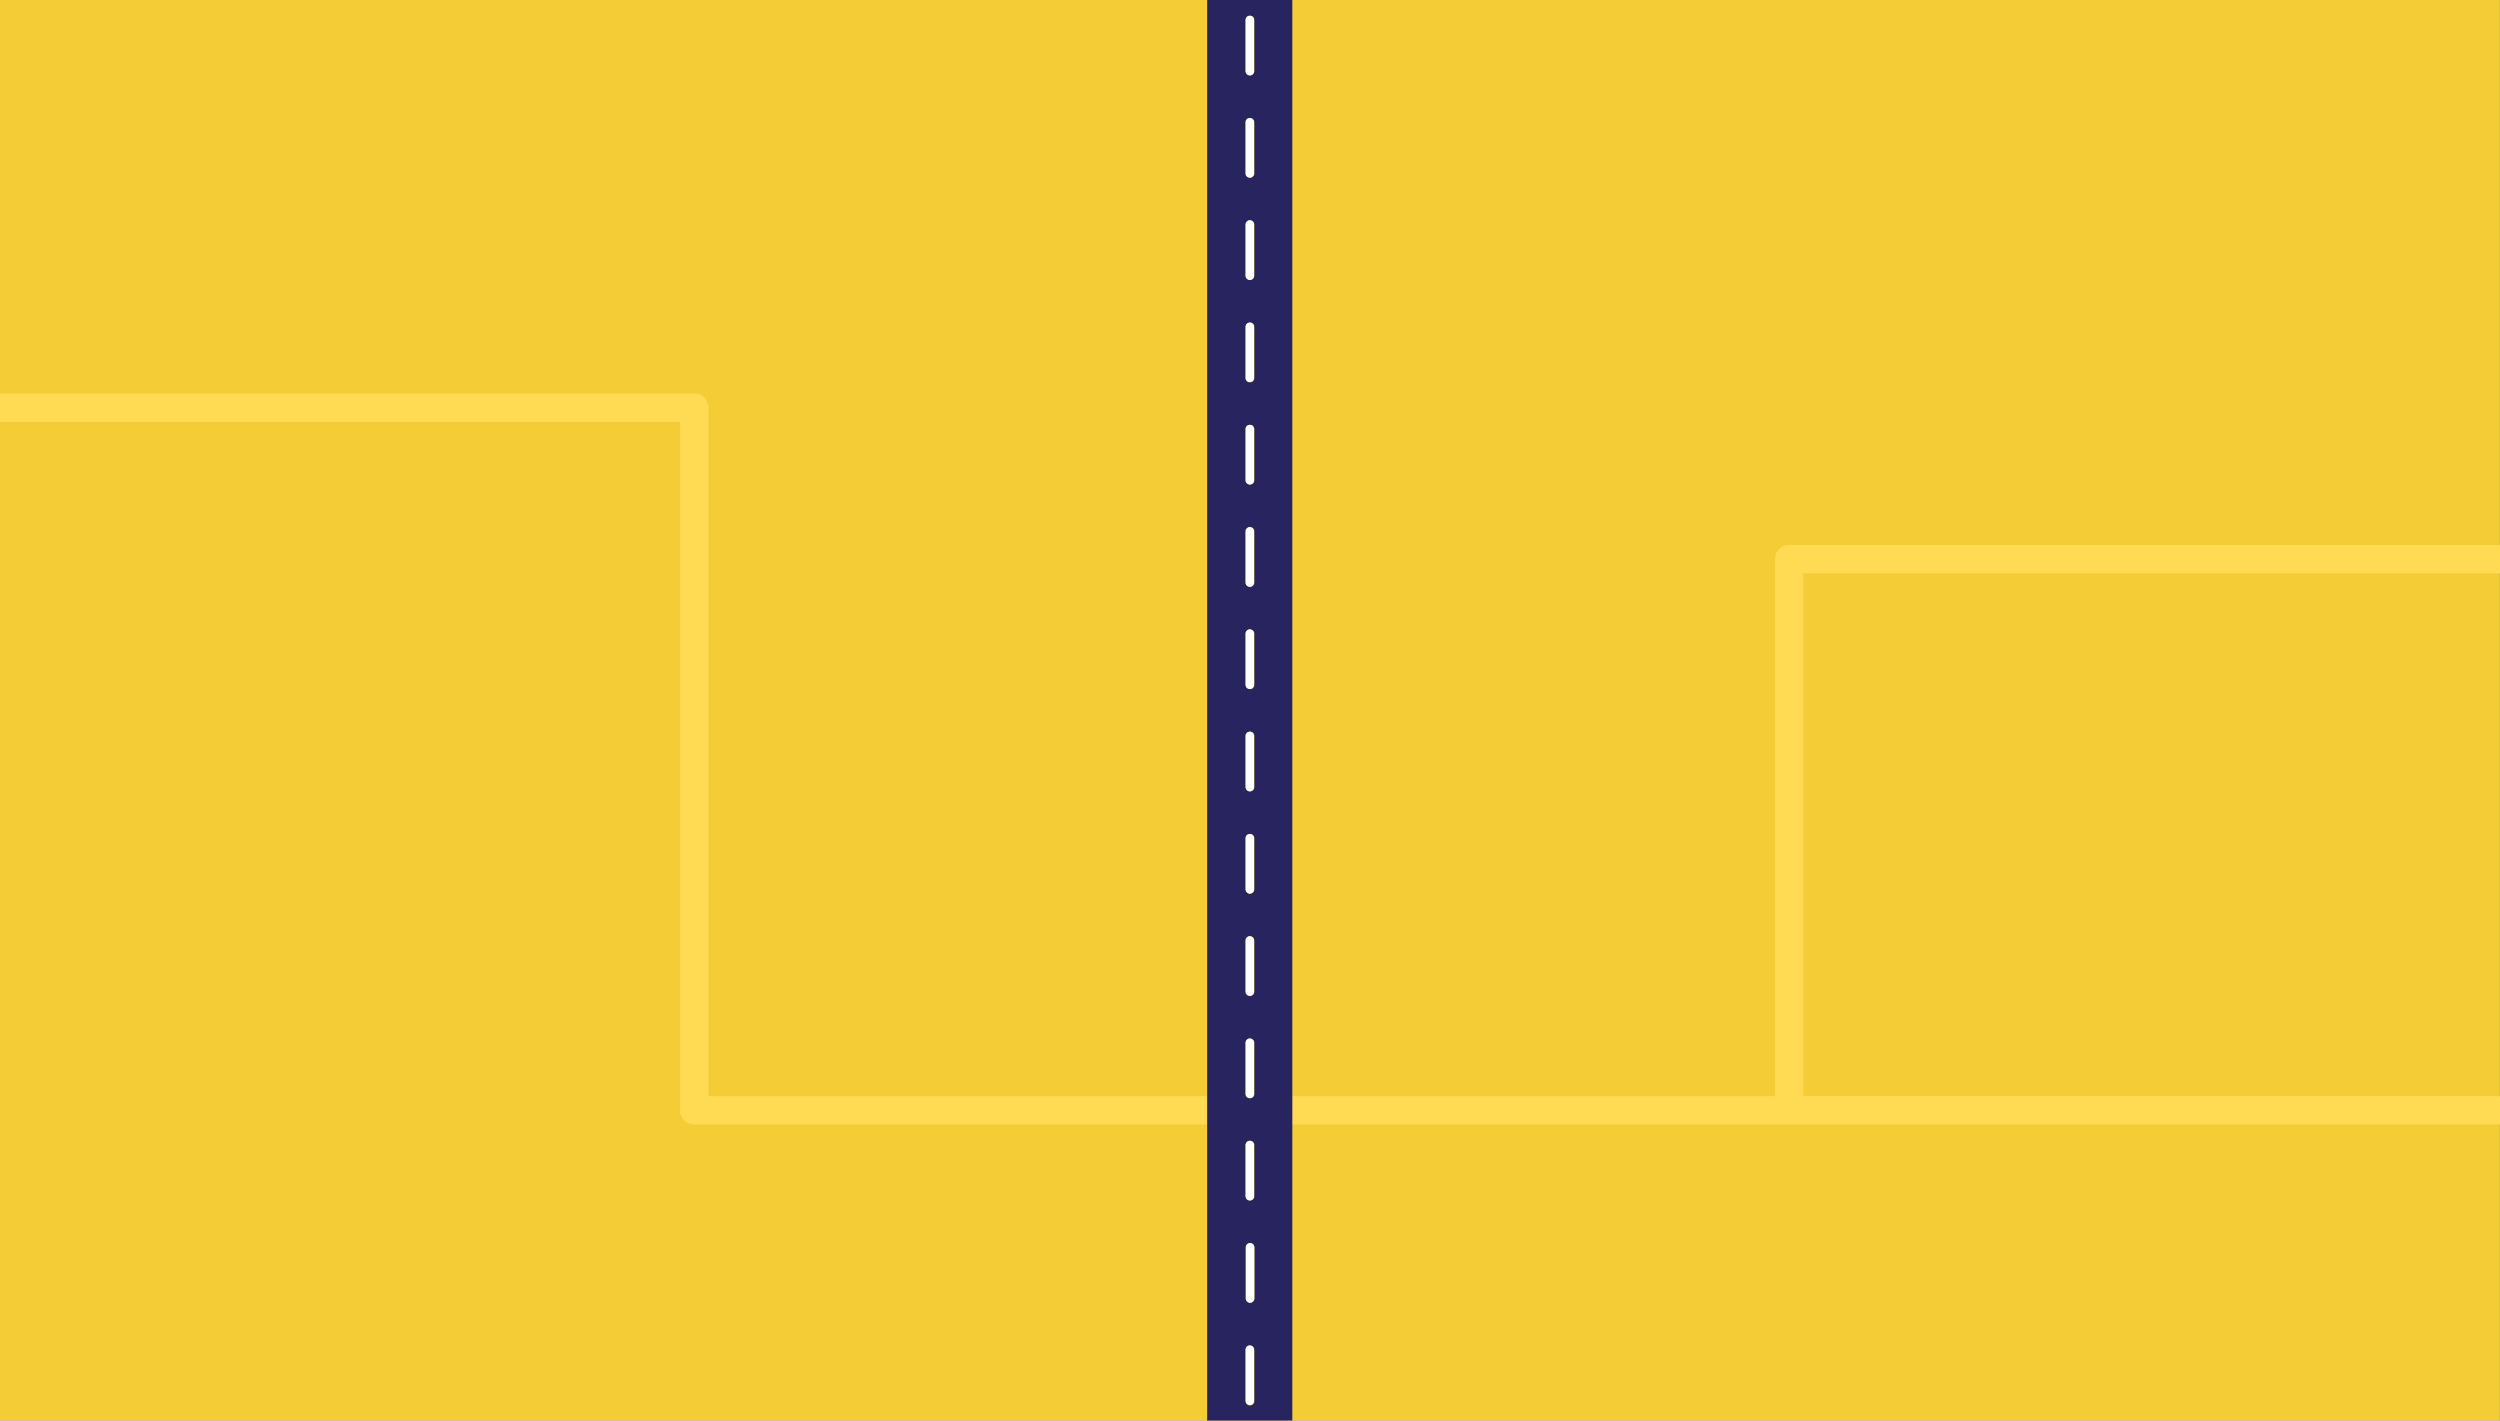 <svg id="Layer_1" data-name="Layer 1" xmlns="http://www.w3.org/2000/svg" width="439.98" height="250" viewBox="0 0 439.98 250"><rect x="0" y="0" width="439.98" height="250" fill="#808080" stroke="none"/><defs><style>.cls-1{fill:#f4cc36;}.cls-2{fill:#ffda52;}.cls-3{fill:#282460;}.cls-4{fill:#fff;}</style></defs><title>Artboard 16</title><path class="cls-1" d="M440-677.06V-454H413.18A26.26,26.26,0,0,0,387-430.09c-.07.78-.11,1.56-.11,2.36v53.53a26.26,26.26,0,0,0,26.26,26.26h-4.9A31.67,31.67,0,0,1,440-316.27V-216H377.41a62.33,62.33,0,0,0-44.22,18.32,62.35,62.35,0,0,0-18.31,44.22,62.28,62.28,0,0,0,11.89,36.7q1.67,2.3,3.52,4.42a62.37,62.37,0,0,0,47.12,21.42s52.37,4.83,61.67,63.83c.13.82.24,1.64.34,2.48s.18,1.66.25,2.5q.29,3.22.28,6.52v359l-.63.4-3.89,2.49L431.11,349l0,0-3.68,2.35-58.84,37.64A37.29,37.29,0,0,0,346,423.29v137.4A75.32,75.32,0,0,0,421.35,636h5.17a22,22,0,0,1,9.9,8.35,21.14,21.14,0,0,1,2.34,4.8A21.93,21.93,0,0,1,440,656.3V959.6a40.4,40.4,0,0,1-40.4,40.4H71.64a35.52,35.52,0,0,0-5-6.32L0,927V457.78a22,22,0,0,1,9.82-18.35,35.65,35.65,0,0,0,11.36-3.68l.87,0h-.82a36.08,36.08,0,0,0,13.64-12.51,36.31,36.31,0,0,0,2.5-4.64,35.73,35.73,0,0,0,3.13-14.67V315.53a36,36,0,0,0-1.81-11.29,35.54,35.54,0,0,0-1.89-4.6,35.88,35.88,0,0,0-32.2-20H0V-71l29.19-29.18a35,35,0,0,0,0-49.5L0-178.86V-709.6A40.4,40.4,0,0,1,40.35-750H367Z"/><path class="cls-2" d="M317.38,100.91v92H440v5H122.19a2.49,2.49,0,0,1-2.5-2.49V74.24H0v-5H122.19a2.5,2.5,0,0,1,2.49,2.49V192.92h187.7V98.41a2.49,2.49,0,0,1,2.5-2.5H440v5Z"/><path class="cls-3" d="M275.22,432.78V297.64c0-10.19-4.08-16.17-7.51-19.4-7.21-6.77-16.73-6.81-18.78-6.73-7.16,0-12.57-1.92-16.11-5.62-5.75-6-5.38-15.39-5.38-15.44s0-.3,0-.45V-318.84c0-8.26-2.67-15.29-7.73-20.32-8.2-8.15-19.56-8.33-20.77-8.31H154.33c-8.5,0-9.9-7.81-10.13-10.4v-57c0-6,1.42-10.25,4.22-12.76,4.14-3.71,10.57-3,10.57-3a7.73,7.73,0,0,0,1,.06h38.5c9.12,0,16.37-2.8,21.56-8.32,7.55-8,7.53-18.68,7.44-20.86v-87.82a7.5,7.5,0,0,0-7.5-7.5,7.5,7.5,0,0,0-7.5,7.5v88c0,.15,0,.24,0,.4s.23,6.24-3.44,10.07c-2.24,2.34-5.8,3.53-10.57,3.53h-38.1c-2.78-.26-13.41-.68-21.76,6.66-6.23,5.48-9.39,13.58-9.39,24.09v57.25c0,.14,0,.28,0,.42.57,9.93,7.72,24.7,25.12,24.7H199c.06,0,6.31.14,10.15,4,2.22,2.21,3.3,5.38,3.3,9.68V249.85c-.08,2.26-.15,16.12,9.38,26.25,6.51,6.91,15.68,10.41,27.27,10.41h.38c1.39,0,5.52.33,8,2.72,1.81,1.75,2.73,4.58,2.73,8.42V433.41a7.36,7.36,0,0,0,.17,1.55s.67,4.15-1.41,6.71-6.28,3.07-9.68,3.12c-3.2-.37-15.27-1.11-24.92,7-7.91,6.7-11.93,17.22-11.93,31.26V596.66a8,8,0,0,0,.08,1.1c0,.06.67,5.66-2.72,9.6-2.66,3.08-7.41,4.68-14.13,4.75-3.31-.42-15.26-1.29-24.85,6.8-7.41,6.25-11.17,15.91-11.17,28.71v47.11c-.51,3.18-1.42,13,5.1,21.09,5.33,6.63,13.84,10,25.3,10a6.54,6.54,0,0,0,1.08-.08c.09,0,8.62-1.11,14.56,4.07,4.48,3.9,6.75,10.7,6.75,20.21v65.41a7.5,7.5,0,0,0,15,0V750c0-14.15-4.06-24.81-12.08-31.68-10-8.56-22.59-7.85-25.74-7.52-4.51,0-10.28-.86-13.13-4.32-3.08-3.74-2-9.47-2-9.47a7.83,7.83,0,0,0,.17-1.6V647.62c0-8.12,1.94-13.9,5.77-17.18,5.38-4.62,13.44-3.43,13.47-3.43a7.57,7.57,0,0,0,1.26.11c11.56,0,20.31-3.36,26-10,7-8.15,6.58-18.12,6.28-20.94V483.1c0-9.36,2.2-16,6.53-19.73,5.6-4.82,13.6-3.68,13.62-3.68a7.32,7.32,0,0,0,1.24.1c9.8,0,17.13-2.92,21.8-8.67C276.3,444.13,275.66,435.67,275.22,432.78Zm-56-980.37a.75.75,0,0,1,.75-.75.74.74,0,0,1,.75.75v9a.75.75,0,0,1-.75.75.76.76,0,0,1-.75-.75Zm0,18a.75.75,0,0,1,.75-.75.74.74,0,0,1,.75.75v9a.75.75,0,0,1-.75.75.76.76,0,0,1-.75-.75Zm0,18a.75.75,0,0,1,.75-.75.74.74,0,0,1,.75.75v9a.75.75,0,0,1-.75.75.76.76,0,0,1-.75-.75Zm0,18a.75.75,0,0,1,.75-.75.74.74,0,0,1,.75.75v9a.75.75,0,0,1-.75.75.76.76,0,0,1-.75-.75Zm0,18a.75.75,0,0,1,.75-.75.74.74,0,0,1,.75.75v9a.75.75,0,0,1-.75.75.76.76,0,0,1-.75-.75Zm-2.09,26.39a23.93,23.93,0,0,0,2.07-8.43.76.76,0,0,1,.79-.71.75.75,0,0,1,.7.8,25,25,0,0,1-2.21,9,.73.73,0,0,1-.68.44.87.87,0,0,1-.31-.07A.75.75,0,0,1,217.11-449.2Zm-13.29,9.9a19.32,19.32,0,0,0,7.93-3.27.75.75,0,0,1,1,.16.74.74,0,0,1-.16,1.05,20.69,20.69,0,0,1-8.54,3.53l-.14,0a.75.75,0,0,1-.73-.62A.74.74,0,0,1,203.82-439.3Zm-17.83.46h9a.75.75,0,0,1,.75.75.76.76,0,0,1-.75.75h-9a.76.76,0,0,1-.75-.75A.75.75,0,0,1,186-438.84Zm-18,0h9a.75.75,0,0,1,.75.75.76.76,0,0,1-.75.75h-9a.75.75,0,0,1-.75-.75A.74.74,0,0,1,168-438.84Zm-18.12,1.14a26.07,26.07,0,0,1,9.16-1.22.76.76,0,0,1,.71.79.74.74,0,0,1-.79.71,24.66,24.66,0,0,0-8.61,1.14.62.62,0,0,1-.23,0,.74.74,0,0,1-.71-.51A.74.74,0,0,1,149.87-437.7ZM136-414.84c0-.32,0-.63,0-.93a.76.76,0,0,1,.77-.74.75.75,0,0,1,.73.77c0,.29,0,.59,0,.9v8.09a.75.75,0,0,1-.75.75.76.76,0,0,1-.75-.75Zm0,17.09a.76.76,0,0,1,.75-.75.75.75,0,0,1,.75.75v9a.74.74,0,0,1-.75.75.75.75,0,0,1-.75-.75Zm0,18a.76.76,0,0,1,.75-.75.75.75,0,0,1,.75.75v9a.75.75,0,0,1-.75.75.76.76,0,0,1-.75-.75Zm1.92,27.67a.57.57,0,0,1-.22,0,.76.76,0,0,1-.72-.54,24.23,24.23,0,0,1-1-5v-4.16a.76.76,0,0,1,.75-.75.75.75,0,0,1,.75.75v4.12a22.47,22.47,0,0,0,.92,4.6A.74.74,0,0,1,137.87-352.06Zm.19-71.8a.62.62,0,0,1-.23,0,.75.75,0,0,1-.49-.94,20.21,20.21,0,0,1,4.64-8,.75.75,0,0,1,1.06,0,.75.75,0,0,1,0,1.06,18.74,18.74,0,0,0-4.29,7.41A.75.75,0,0,1,138.06-423.86Zm12.29,83.54a.75.75,0,0,1-.73.57l-.18,0a15.85,15.85,0,0,1-8-4.67.74.74,0,0,1,0-1.06.74.74,0,0,1,1.06,0,14.41,14.41,0,0,0,7.28,4.23A.75.75,0,0,1,150.35-340.32Zm17.24,1.1h-9a.74.74,0,0,1-.75-.75.75.75,0,0,1,.75-.75h9a.76.76,0,0,1,.75.75A.75.75,0,0,1,167.59-339.22Zm18,0h-9a.75.75,0,0,1-.75-.75.76.76,0,0,1,.75-.75h9a.75.75,0,0,1,.75.75A.74.74,0,0,1,185.61-339.22Zm18.75,0a.76.76,0,0,1-.73.59l-.16,0a23.79,23.79,0,0,0-4.52-.56h-4.32a.74.74,0,0,1-.75-.75.75.75,0,0,1,.75-.75H199a24.57,24.57,0,0,1,4.83.6A.74.74,0,0,1,204.36-339.23Zm13.72,10.65a.81.81,0,0,1-.34.08.74.74,0,0,1-.67-.42,16.76,16.76,0,0,0-5.61-6.4.76.76,0,0,1-.19-1.05.75.75,0,0,1,1-.19,18.21,18.21,0,0,1,6.1,7A.74.74,0,0,1,218.08-328.58Zm1.78,7.23a.77.77,0,0,1,.79.71c0,.58,0,1.18,0,1.8v7.25a.74.74,0,0,1-.75.75.75.75,0,0,1-.75-.75v-7.25c0-.59,0-1.16,0-1.71A.77.77,0,0,1,219.86-321.35ZM220,211.27a.76.76,0,0,1-.75-.75v-9a.75.75,0,0,1,1.5,0v9A.75.75,0,0,1,220,211.27Zm.75,8.25v9a.75.75,0,1,1-1.5,0v-9a.75.75,0,0,1,1.5,0ZM220,193.27a.76.76,0,0,1-.75-.75v-9a.75.75,0,0,1,1.5,0v9A.75.75,0,0,1,220,193.27Zm0-18a.76.76,0,0,1-.75-.75v-9a.75.75,0,0,1,1.5,0v9A.75.75,0,0,1,220,175.27Zm0-18a.76.76,0,0,1-.75-.75v-9a.75.75,0,0,1,1.5,0v9A.75.75,0,0,1,220,157.27Zm0-18a.76.76,0,0,1-.75-.75v-9a.75.75,0,0,1,1.5,0v9A.75.75,0,0,1,220,139.27Zm0-18a.76.76,0,0,1-.75-.75v-9a.75.75,0,1,1,1.5,0v9A.75.75,0,0,1,220,121.27Zm0-18a.76.76,0,0,1-.75-.75v-9a.75.75,0,1,1,1.5,0v9A.75.75,0,0,1,220,103.27Zm0-18a.76.76,0,0,1-.75-.75v-9a.75.75,0,1,1,1.5,0v9A.75.75,0,0,1,220,85.27Zm0-18a.76.76,0,0,1-.75-.75v-9a.75.75,0,1,1,1.5,0v9A.75.75,0,0,1,220,67.27Zm0-18a.76.76,0,0,1-.75-.75v-9a.75.75,0,1,1,1.5,0v9A.75.75,0,0,1,220,49.27Zm0-18a.76.76,0,0,1-.75-.75v-9a.75.75,0,0,1,1.5,0v9A.75.75,0,0,1,220,31.27Zm0-18a.76.76,0,0,1-.75-.75v-9a.75.75,0,0,1,1.5,0v9A.75.75,0,0,1,220,13.27Zm0-18a.76.76,0,0,1-.75-.75v-9a.75.75,0,0,1,.75-.75.74.74,0,0,1,.75.75v9A.75.75,0,0,1,220-4.73Zm0-18a.76.76,0,0,1-.75-.75v-9a.75.75,0,0,1,.75-.75.74.74,0,0,1,.75.75v9A.75.75,0,0,1,220-22.73Zm0-18a.76.76,0,0,1-.75-.75v-9a.75.75,0,0,1,.75-.75.74.74,0,0,1,.75.75v9A.75.75,0,0,1,220-40.73Zm0-18a.76.76,0,0,1-.75-.75v-9a.75.75,0,0,1,.75-.75.74.74,0,0,1,.75.75v9A.75.75,0,0,1,220-58.73Zm0-18a.76.76,0,0,1-.75-.75v-9a.75.75,0,0,1,.75-.75.74.74,0,0,1,.75.75v9A.75.75,0,0,1,220-76.73Zm0-18a.76.76,0,0,1-.75-.75v-9a.75.75,0,0,1,.75-.75.74.74,0,0,1,.75.75v9A.75.75,0,0,1,220-94.73Zm0-18a.76.76,0,0,1-.75-.75v-9a.75.75,0,0,1,.75-.75.74.74,0,0,1,.75.75v9A.75.75,0,0,1,220-112.73Zm0-18a.76.76,0,0,1-.75-.75v-9a.75.75,0,0,1,.75-.75.74.74,0,0,1,.75.75v9A.75.75,0,0,1,220-130.73Zm0-18a.76.76,0,0,1-.75-.75v-9a.75.75,0,0,1,.75-.75.74.74,0,0,1,.75.75v9A.75.75,0,0,1,220-148.73Zm0-18a.76.76,0,0,1-.75-.75v-9a.75.75,0,0,1,.75-.75.74.74,0,0,1,.75.75v9A.75.75,0,0,1,220-166.73Zm0-18a.76.76,0,0,1-.75-.75v-9a.75.75,0,0,1,.75-.75.74.74,0,0,1,.75.75v9A.75.75,0,0,1,220-184.73Zm0-18a.76.76,0,0,1-.75-.75v-9a.75.75,0,0,1,.75-.75.74.74,0,0,1,.75.75v9A.75.75,0,0,1,220-202.73Zm0-18a.76.76,0,0,1-.75-.75v-9a.75.75,0,0,1,.75-.75.74.74,0,0,1,.75.75v9A.75.75,0,0,1,220-220.73Zm0-18a.76.76,0,0,1-.75-.75v-9a.75.75,0,0,1,.75-.75.74.74,0,0,1,.75.75v9A.75.75,0,0,1,220-238.73Zm0-18a.76.76,0,0,1-.75-.75v-9a.76.76,0,0,1,.75-.75.75.75,0,0,1,.75.75v9A.75.75,0,0,1,220-256.76Zm0-18a.76.76,0,0,1-.75-.75v-9a.75.75,0,0,1,.75-.75.74.74,0,0,1,.75.75v9A.75.75,0,0,1,220-274.79Zm0-18a.76.76,0,0,1-.75-.75v-9a.76.76,0,0,1,.75-.75.75.75,0,0,1,.75.75v9A.75.75,0,0,1,220-292.81Zm-.75,539.33v-9a.75.75,0,0,1,1.5,0v9a.75.75,0,1,1-1.5,0Zm3.88,18.31a.67.67,0,0,1-.31.07.77.77,0,0,1-.68-.44,32.82,32.82,0,0,1-2.54-8.84.75.75,0,0,1,.63-.85.76.76,0,0,1,.85.64,31.1,31.1,0,0,0,2.43,8.43A.75.75,0,0,1,223.08,264.83ZM236,276.77a.75.75,0,0,1-.69.46.72.72,0,0,1-.29-.06,24.44,24.44,0,0,1-7.67-5.12.75.75,0,1,1,1.06-1.06,23.1,23.1,0,0,0,7.2,4.8A.75.75,0,0,1,236,276.77Zm17,3.24h-.12a19.59,19.59,0,0,0-3.14-.26,2.69,2.69,0,0,0-.56,0,43.68,43.68,0,0,1-5.25-.3.74.74,0,0,1-.65-.83A.76.76,0,0,1,244,278a43.08,43.08,0,0,0,5.06.29h.57a22.86,22.86,0,0,1,3.37.27.76.76,0,0,1,.63.86A.75.75,0,0,1,252.92,280ZM220.7,815.41a.75.75,0,0,1-1.5,0v-2.95a.75.75,0,0,1,1.5,0Zm0-11.95a.75.75,0,0,1-1.5,0v-9a.75.75,0,0,1,1.5,0Zm0-18a.75.75,0,0,1-1.5,0v-9a.75.75,0,0,1,1.5,0Zm0-18a.75.75,0,0,1-1.5,0v-9a.75.75,0,0,1,1.5,0ZM219,739.78a.76.76,0,0,1,.88.6,54.37,54.37,0,0,1,.8,9.07.75.75,0,0,1-.74.76h0a.75.75,0,0,1-.75-.75,52.31,52.31,0,0,0-.78-8.81A.75.75,0,0,1,219,739.78Zm-8.3-15.59a.75.75,0,0,1,1.06,0,25.08,25.08,0,0,1,5.38,7.48.74.74,0,0,1-.36,1,.72.72,0,0,1-.32.08.76.76,0,0,1-.68-.43,23.33,23.33,0,0,0-5.05-7A.75.75,0,0,1,210.72,724.19Zm-15.79-6.78a29.44,29.44,0,0,1,9,1.87.75.75,0,0,1-.27,1.45.65.65,0,0,1-.27-.05,28,28,0,0,0-8.56-1.77.75.75,0,1,1,.08-1.5Zm-18.41-1.68a.74.74,0,0,1,1-.39,27.63,27.63,0,0,0,8.48,2,.75.75,0,0,1,.67.82.74.74,0,0,1-.74.68h-.07a29.4,29.4,0,0,1-8.94-2.15A.75.75,0,0,1,176.52,715.73Zm-10.11-67.44a.75.75,0,0,1,1.5,0v9a.75.75,0,0,1-1.5,0Zm0,18a.75.75,0,0,1,1.5,0v9a.75.75,0,0,1-1.5,0Zm0,18a.75.75,0,0,1,1.5,0v9a.75.75,0,0,1-1.5,0Zm4.22,26.89a.73.73,0,0,1-.44.15.77.77,0,0,1-.61-.31,18.37,18.37,0,0,1-3.33-8.66.75.75,0,0,1,1.49-.19,17,17,0,0,0,3,8A.73.73,0,0,1,170.63,711.18Zm.73-80a28.47,28.47,0,0,0-2.77,8.26.74.74,0,0,1-.73.62h-.14a.75.75,0,0,1-.6-.87A29.57,29.57,0,0,1,170,630.5a.75.75,0,1,1,1.32.71Zm13.34-10.27a21.36,21.36,0,0,0-7.81,3.68.78.78,0,0,1-.45.15.76.76,0,0,1-.6-.29.75.75,0,0,1,.14-1.05,22.82,22.82,0,0,1,8.36-3.94.75.75,0,1,1,.36,1.45Zm17.84-1.17a43.41,43.41,0,0,1-7.38.6H195a16.07,16.07,0,0,0-1.63-.17.75.75,0,0,1,.1-1.5c.91.06,1.52.15,1.71.18a41.76,41.76,0,0,0,7.06-.58.75.75,0,0,1,.26,1.48Zm16.66-135.4a.75.75,0,0,1,1.5,0v9a.75.75,0,0,1-1.5,0Zm0,18a.75.75,0,0,1,1.5,0v9a.75.75,0,0,1-1.5,0Zm0,18a.75.75,0,0,1,1.5,0v9a.75.75,0,0,1-1.5,0Zm0,18a.75.75,0,0,1,1.5,0v9a.75.75,0,0,1-1.5,0Zm0,18a.75.75,0,0,1,1.5,0v9a.75.75,0,0,1-1.5,0Zm0,18a.75.75,0,0,1,1.5,0v9a.75.75,0,0,1-1.5,0Zm-1.34,35.89a18.61,18.61,0,0,1-6.63,6.47.75.75,0,1,1-.76-1.3,17,17,0,0,0,6.1-5.95.75.75,0,0,1,1.29.78Zm2.84-8.82a.75.75,0,0,1-.74.68h-.08a.75.75,0,0,1-.67-.82,23.12,23.12,0,0,0,.12-2.35,17.15,17.15,0,0,0-.12-2.17s0-.08,0-.11v-4.29a.75.75,0,0,1,1.5,0v4.24a18.38,18.38,0,0,1,.13,2.33A23.26,23.26,0,0,1,220.7,601.44ZM223.43,467a35.49,35.49,0,0,0-2.22,8.49.76.76,0,0,1-.75.65h-.1a.75.75,0,0,1-.64-.85,36.83,36.83,0,0,1,2.32-8.85.75.75,0,1,1,1.39.57Zm11.74-12.2a21,21,0,0,0-7.11,4.89.74.74,0,0,1-.54.23.81.81,0,0,1-.52-.2.75.75,0,0,1,0-1.06,22.2,22.2,0,0,1,7.6-5.24.75.75,0,1,1,.59,1.38Zm17.51-2a36.16,36.16,0,0,1-3.84.19h-.13a25.74,25.74,0,0,0-5.05-.15.75.75,0,0,1-.09-1.5,26.53,26.53,0,0,1,5.33.16,34.81,34.81,0,0,0,3.62-.18.76.76,0,0,1,.83.67A.75.75,0,0,1,252.68,452.85Zm15-155.06a.75.75,0,0,1,.75.75v9a.75.75,0,0,1-1.5,0v-9A.76.76,0,0,1,267.72,297.79Zm0,100.79a.75.75,0,0,1-.75-.75v-9a.75.75,0,1,1,1.5,0v9A.74.74,0,0,1,267.72,398.58Zm.75,8.28v9a.75.75,0,0,1-1.5,0v-9a.75.75,0,0,1,1.5,0Zm-.75-26.33a.75.75,0,0,1-.75-.75v-9a.75.75,0,0,1,1.5,0v9A.74.74,0,0,1,267.72,380.53Zm0-18a.76.76,0,0,1-.75-.75v-9a.75.75,0,0,1,1.5,0v9A.75.75,0,0,1,267.72,362.48Zm0-18a.76.76,0,0,1-.75-.75v-9a.75.75,0,0,1,1.5,0v9A.75.75,0,0,1,267.72,344.44Zm0-18.05a.76.76,0,0,1-.75-.75v-9a.75.75,0,0,1,1.5,0v9A.75.75,0,0,1,267.72,326.39Zm-7.12-44.27a.76.76,0,0,1,1-.16,15.82,15.82,0,0,1,5.51,7.48.75.75,0,0,1-.45,1,.73.73,0,0,1-.25,0,.74.74,0,0,1-.71-.49,14.32,14.32,0,0,0-5-6.78A.74.74,0,0,1,260.6,282.12Zm7,161a13.94,13.94,0,0,1-6.05,7.07.76.76,0,0,1-.38.11.75.75,0,0,1-.38-1.4,12.48,12.48,0,0,0,5.42-6.33.75.75,0,1,1,1.39.55Zm.35-8.39h-.1a.74.74,0,0,1-.74-.64c-.05-.31-.09-.49-.09-.51a.77.77,0,0,1,0-.15v-8.5a.75.75,0,0,1,1.5,0v8.42c0,.1,0,.28.09.53A.75.75,0,0,1,267.92,434.71Z"/><path class="cls-4" d="M220.7,246.52v-9a.75.75,0,0,0-1.5,0v9a.75.75,0,1,0,1.5,0Z"/><path class="cls-4" d="M220.7,183.52a.75.75,0,0,0-1.5,0v9a.75.75,0,1,0,1.5,0Z"/><path class="cls-4" d="M220,218.77a.75.75,0,0,0-.75.75v9a.75.75,0,1,0,1.5,0v-9A.74.74,0,0,0,220,218.77Z"/><path class="cls-4" d="M220.7,201.52a.75.75,0,0,0-1.5,0v9a.75.75,0,1,0,1.5,0Z"/><path class="cls-4" d="M220.7,165.52a.75.75,0,0,0-1.5,0v9a.75.75,0,1,0,1.5,0Z"/><path class="cls-4" d="M220.7,111.52a.75.75,0,1,0-1.5,0v9a.75.75,0,0,0,1.5,0Z"/><path class="cls-4" d="M220.7,129.52a.75.75,0,0,0-1.5,0v9a.75.75,0,1,0,1.5,0Z"/><path class="cls-4" d="M220.7,75.52a.75.75,0,1,0-1.5,0v9a.75.75,0,0,0,1.5,0Z"/><path class="cls-4" d="M220.7,147.52a.75.75,0,0,0-1.5,0v9a.75.75,0,1,0,1.5,0Z"/><path class="cls-4" d="M220.7,93.52a.75.75,0,1,0-1.5,0v9a.75.75,0,0,0,1.5,0Z"/><path class="cls-4" d="M220.7,21.52a.75.75,0,0,0-1.5,0v9a.75.75,0,1,0,1.5,0Z"/><path class="cls-4" d="M220.7,57.52a.75.75,0,1,0-1.5,0v9a.75.75,0,0,0,1.5,0Z"/><path class="cls-4" d="M220.7,3.52a.75.75,0,0,0-1.5,0v9a.75.75,0,1,0,1.5,0Z"/><path class="cls-4" d="M220.7,39.52a.75.75,0,1,0-1.5,0v9a.75.75,0,0,0,1.5,0Z"/></svg>